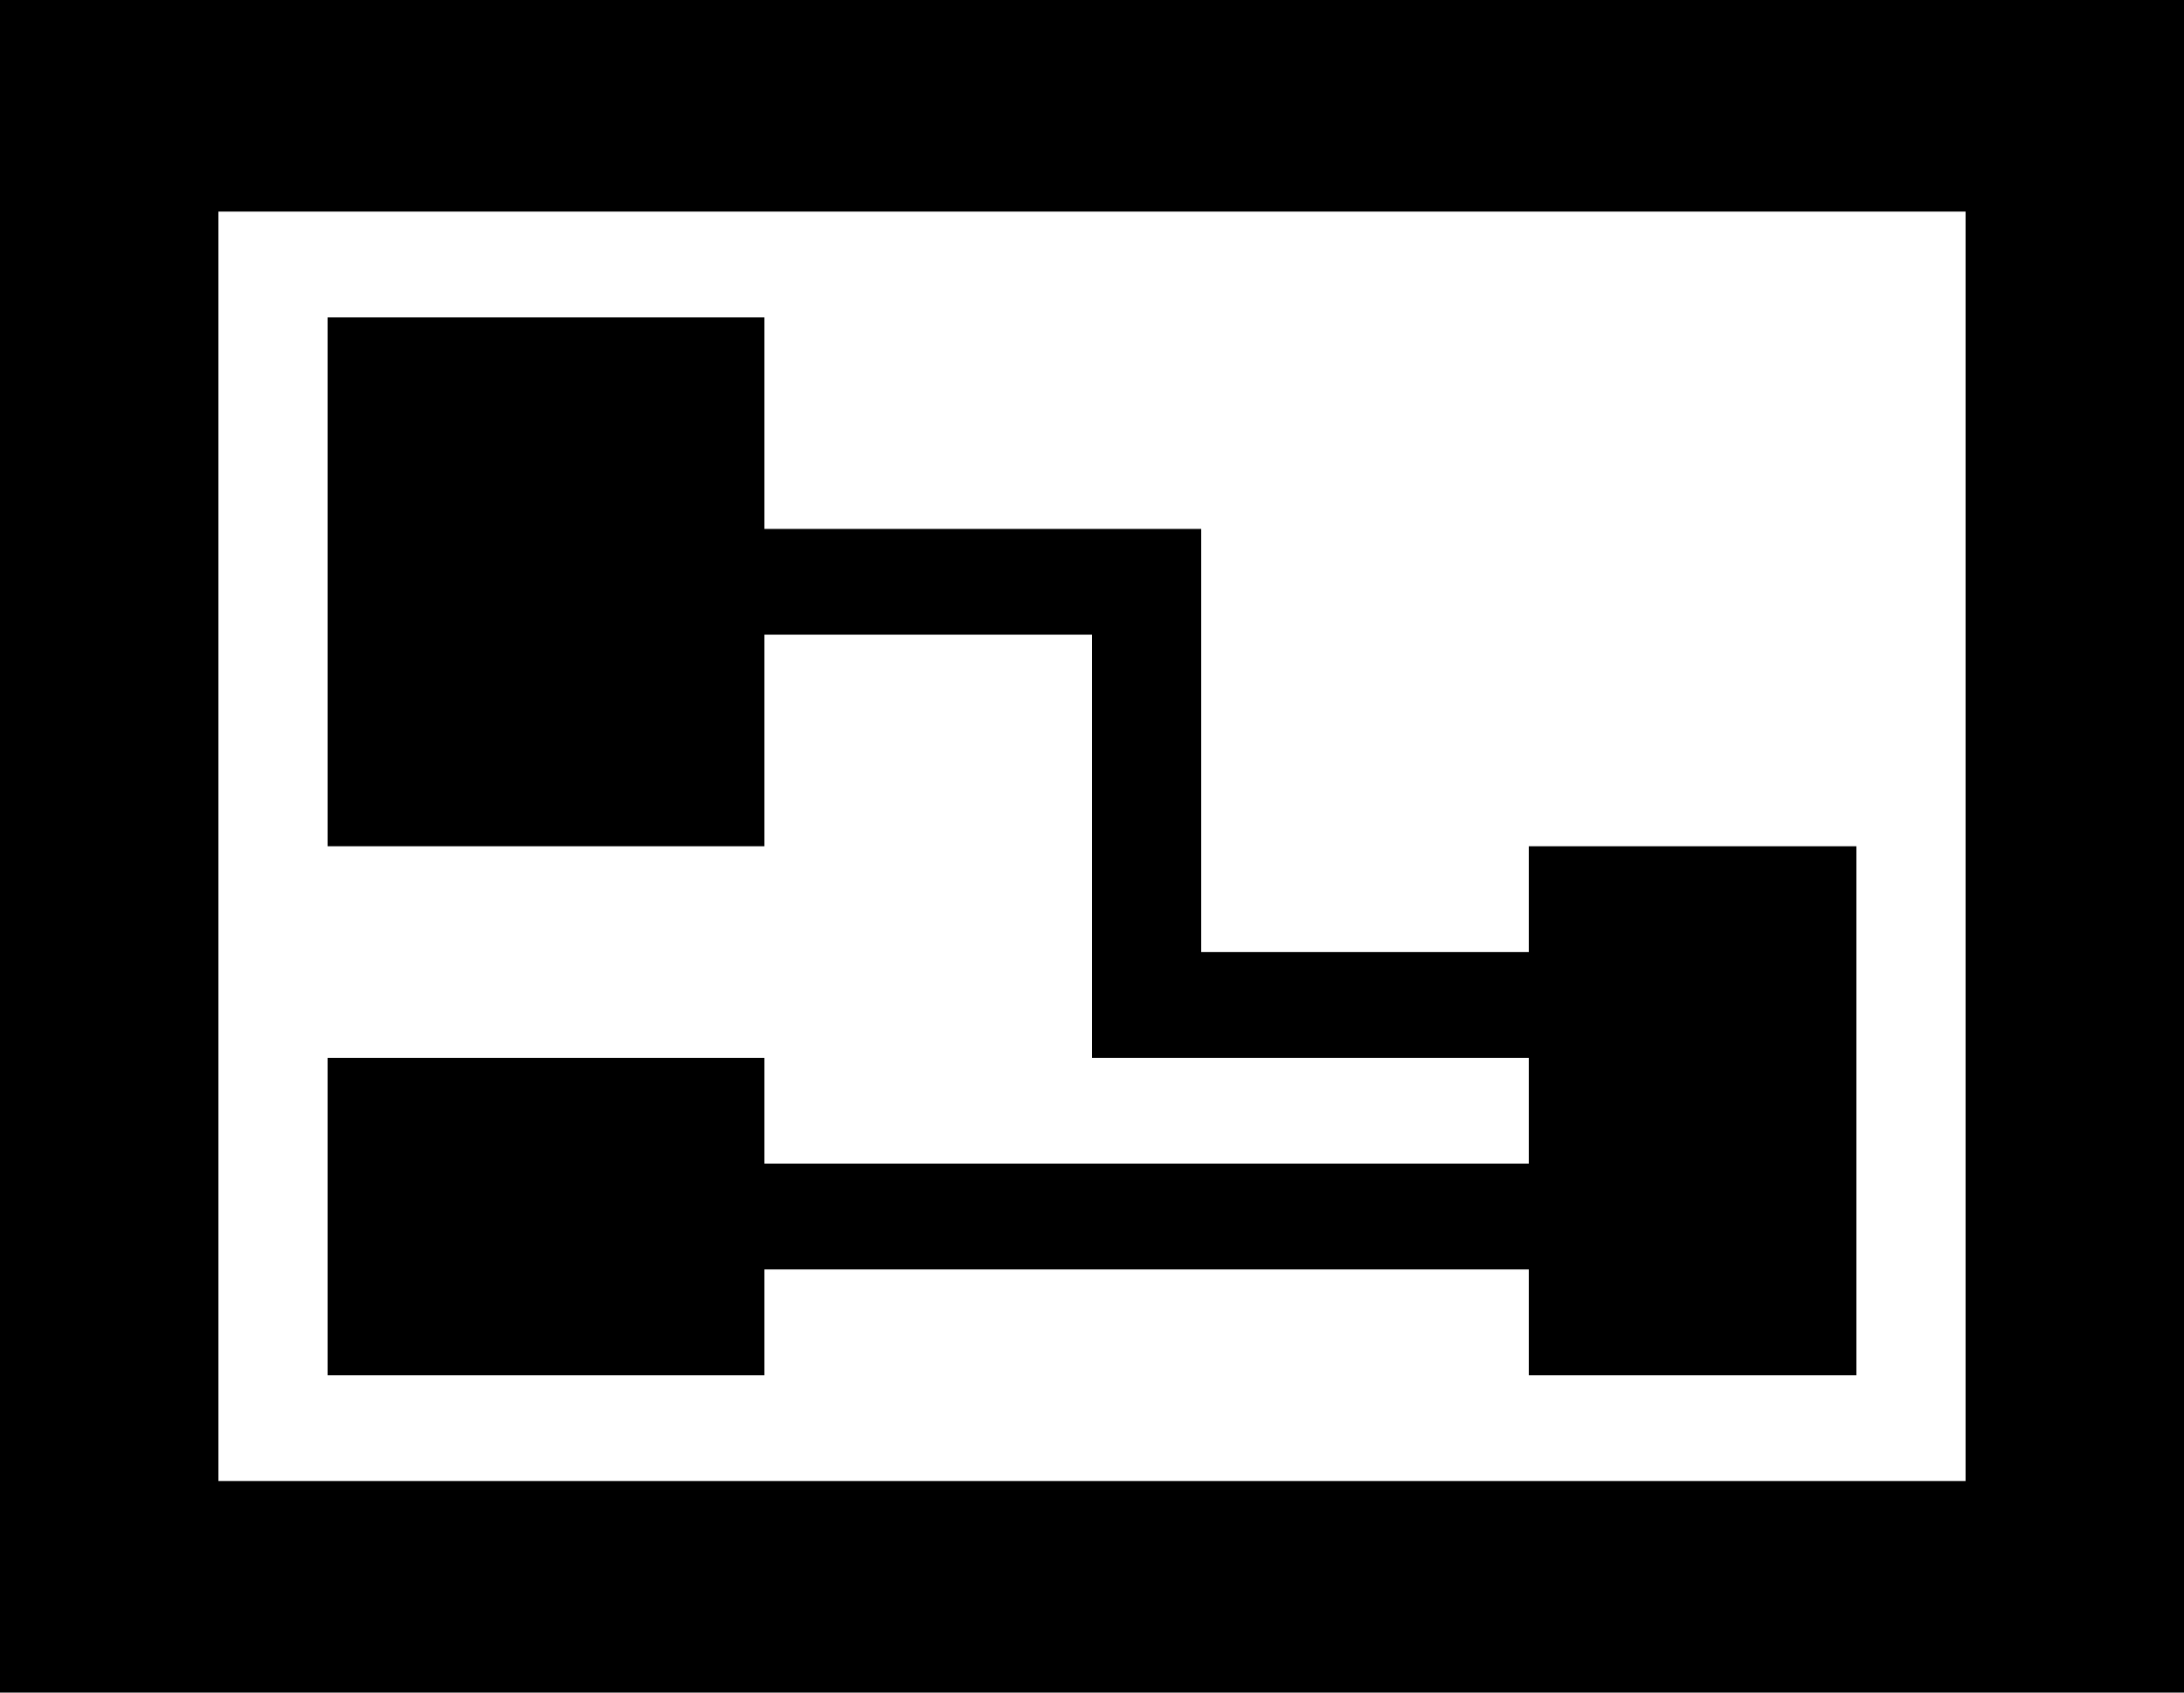 <svg width="40" height="31" viewBox="0 0 40 31" fill="none" xmlns="http://www.w3.org/2000/svg">
<path fill-rule="evenodd" clip-rule="evenodd" d="M40 31V0H0V31H40ZM36 27.125H4V3.875H36V27.125ZM20 17.438H22V9.687H20V17.438ZM20 19.375H28V17.438H20V19.375ZM14 11.625H20V9.687H14V11.625ZM14 15.5V5.813H6V15.5H14ZM14 25.188V23.25H28V25.188H34V15.5H28V21.312H14V19.375H6V25.188H14Z" fill="black"/>
</svg>
